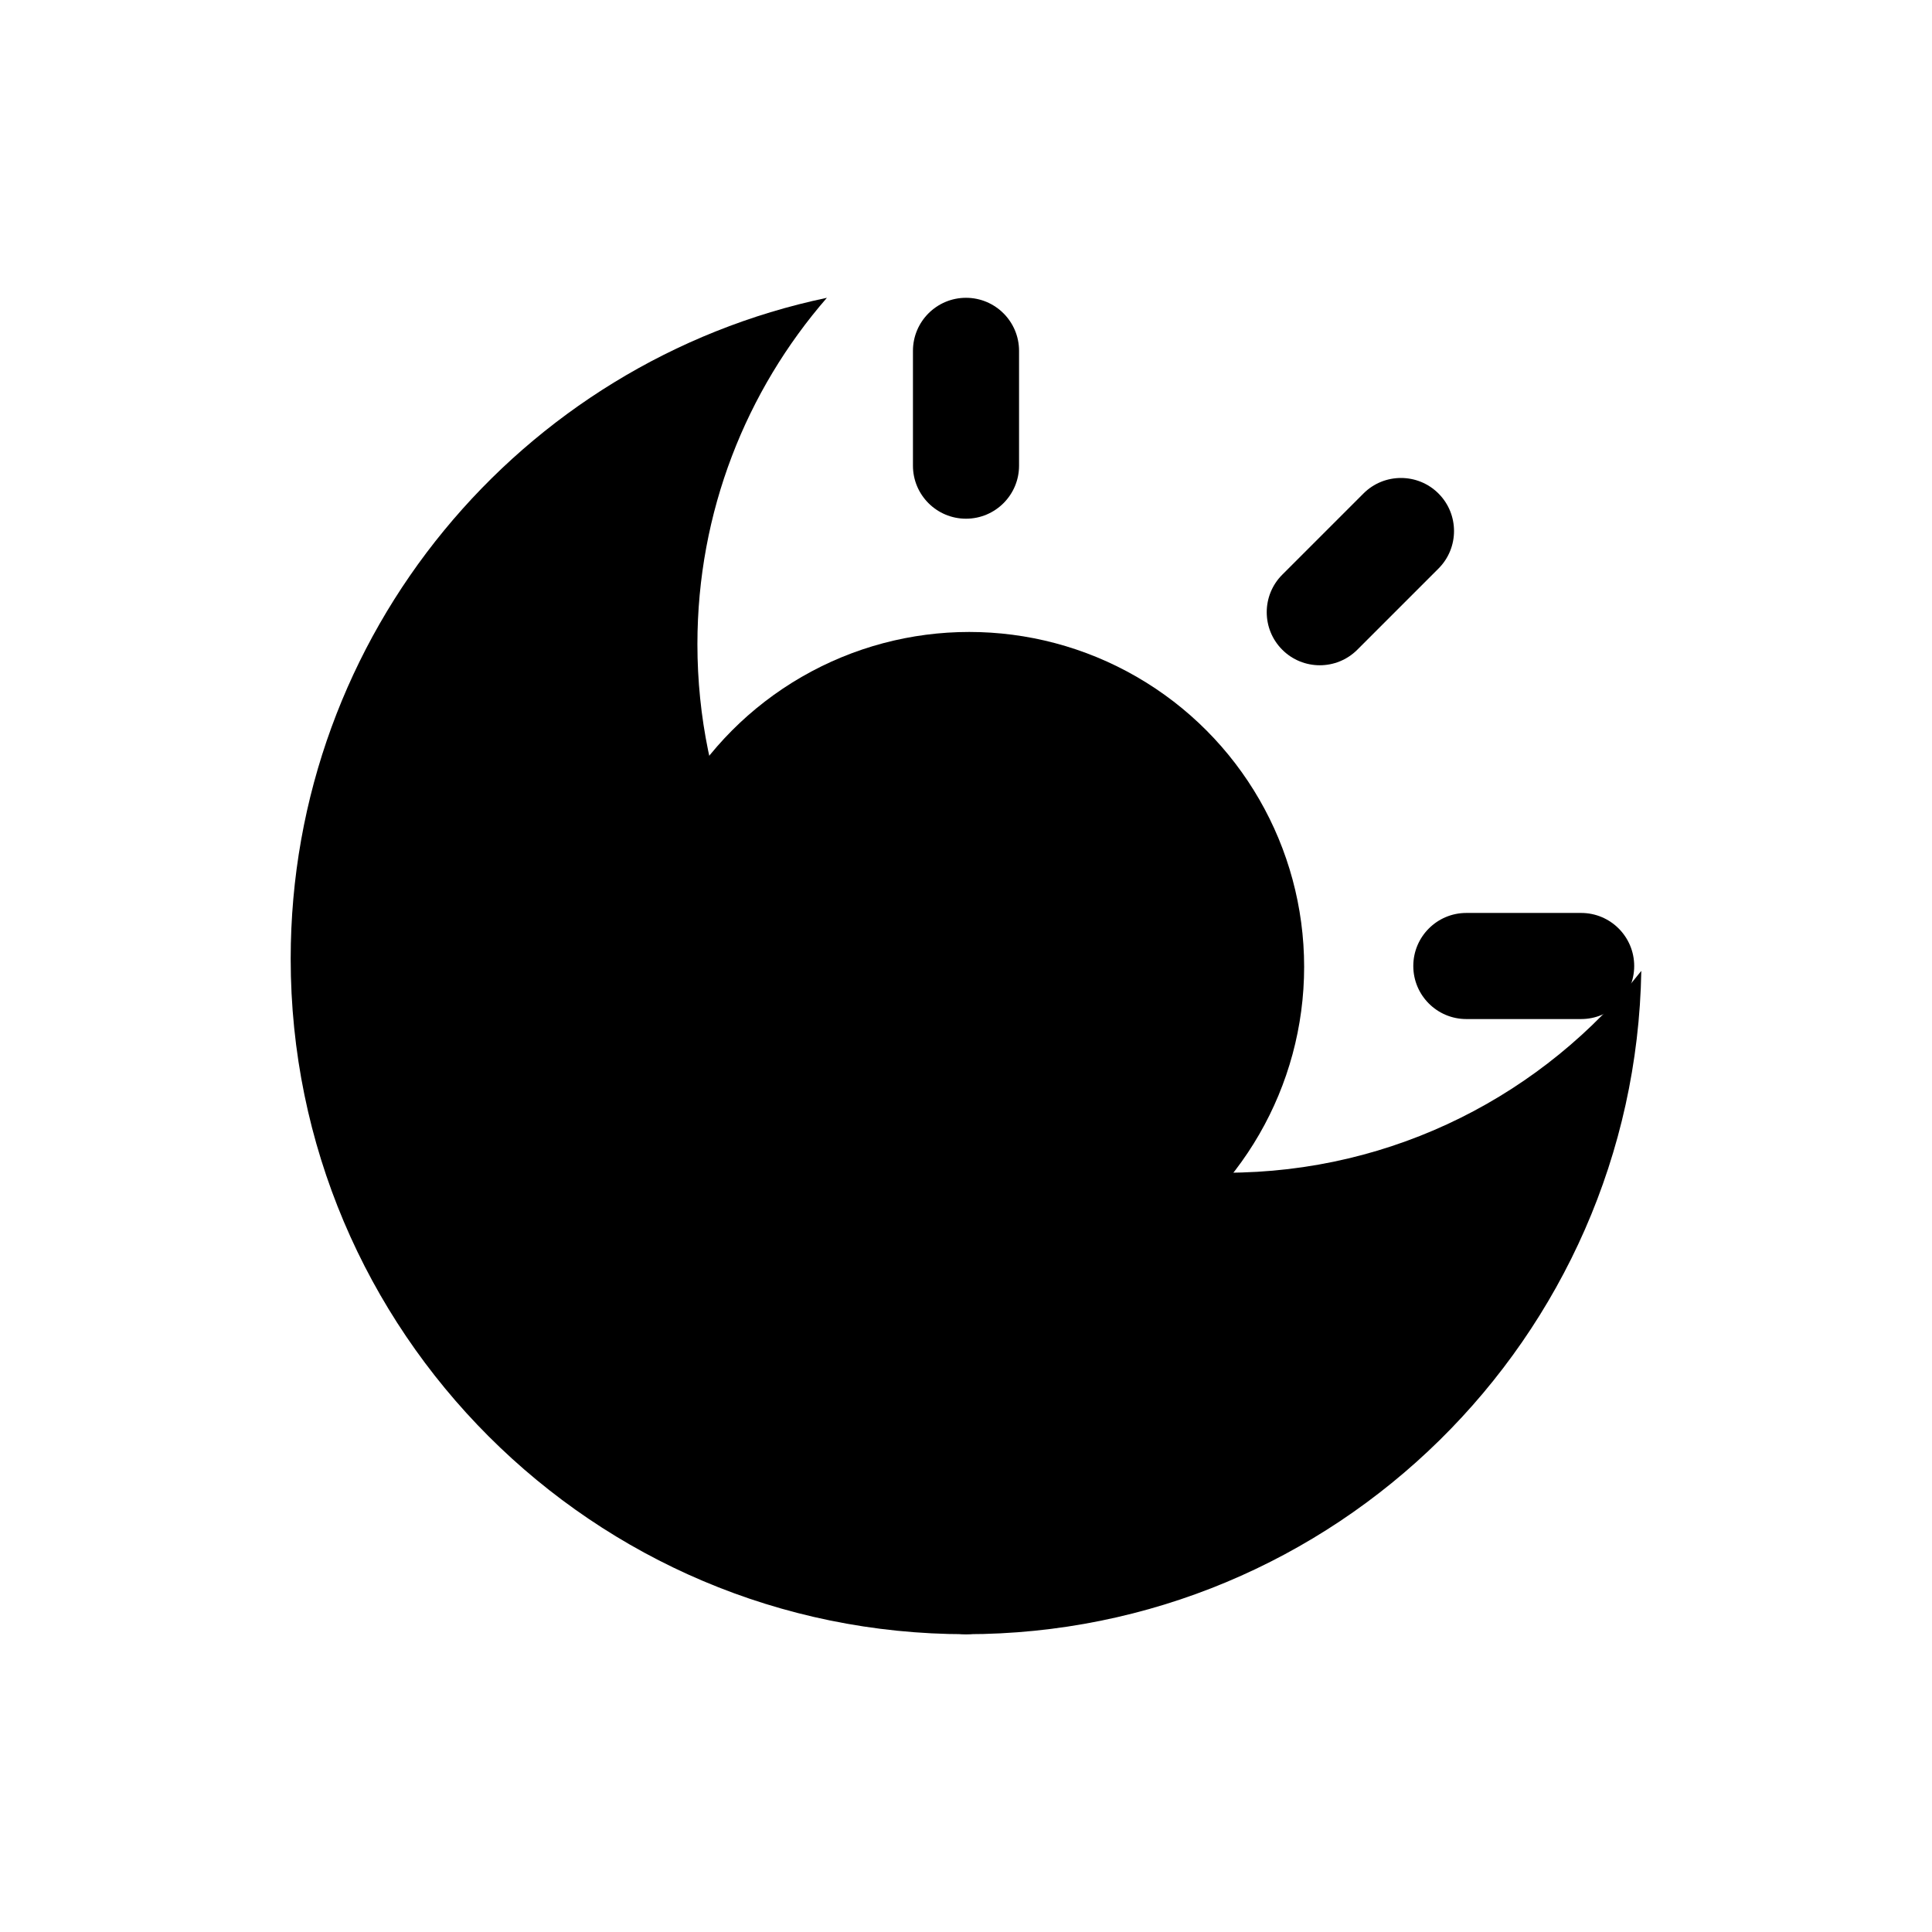 <?xml version="1.0" encoding="UTF-8" standalone="no"?><!DOCTYPE svg PUBLIC "-//W3C//DTD SVG 1.1//EN" "http://www.w3.org/Graphics/SVG/1.1/DTD/svg11.dtd"><svg width="100%" height="100%" viewBox="0 0 50 50" version="1.1" xmlns="http://www.w3.org/2000/svg" xmlns:xlink="http://www.w3.org/1999/xlink" xml:space="preserve" xmlns:serif="http://www.serif.com/" style="fill-rule:evenodd;clip-rule:evenodd;stroke-linejoin:round;stroke-miterlimit:2;"><rect id="Artboard1" x="0" y="0" width="50" height="50" style="fill:none;"/><g id="Artboard11" serif:id="Artboard1"><g id="Sun"><path d="M26.373,9.08c0,-0.758 -0.615,-1.373 -1.373,-1.373c-0.758,0 -1.373,0.615 -1.373,1.373l0,2.972c0,0.757 0.615,1.372 1.373,1.372c0.758,0 1.373,-0.615 1.373,-1.372l0,-2.972Z"/><path d="M26.373,37.948c0,-0.757 -0.615,-1.372 -1.373,-1.372c-0.758,0 -1.373,0.615 -1.373,1.372l0,2.972c0,0.758 0.615,1.373 1.373,1.373c0.758,0 1.373,-0.615 1.373,-1.373l0,-2.972Z"/><path d="M37.228,14.714c0.536,-0.536 0.536,-1.406 0,-1.942c-0.536,-0.536 -1.406,-0.536 -1.942,0l-2.101,2.101c-0.536,0.536 -0.536,1.406 0,1.942c0.536,0.536 1.406,0.536 1.942,0l2.101,-2.101Z"/><path d="M16.815,35.127c0.536,-0.536 0.536,-1.406 0,-1.942c-0.536,-0.536 -1.406,-0.536 -1.942,0l-2.101,2.101c-0.536,0.536 -0.536,1.406 0,1.942c0.536,0.536 1.406,0.536 1.942,0l2.101,-2.101Z"/><path d="M40.92,26.373c0.758,0 1.373,-0.615 1.373,-1.373c0,-0.758 -0.615,-1.373 -1.373,-1.373l-2.972,0c-0.757,0 -1.372,0.615 -1.372,1.373c0,0.758 0.615,1.373 1.372,1.373l2.972,0Z"/><path d="M12.052,26.373c0.757,0 1.372,-0.615 1.372,-1.373c0,-0.758 -0.615,-1.373 -1.372,-1.373l-2.972,0c-0.758,0 -1.373,0.615 -1.373,1.373c0,0.758 0.615,1.373 1.373,1.373l2.972,0Z"/><path d="M35.286,37.228c0.536,0.536 1.406,0.536 1.942,0c0.536,-0.536 0.536,-1.406 0,-1.942l-2.101,-2.101c-0.536,-0.536 -1.406,-0.536 -1.942,0c-0.536,0.536 -0.536,1.406 0,1.942l2.101,2.101Z"/><path d="M14.873,16.815c0.536,0.536 1.406,0.536 1.942,0c0.536,-0.536 0.536,-1.406 0,-1.942l-2.101,-2.101c-0.536,-0.536 -1.406,-0.536 -1.942,0c-0.536,0.536 -0.536,1.406 0,1.942l2.101,2.101Z"/><circle cx="25.084" cy="25.022" r="8.667"/></g><path id="Moon" d="M21.4,7.707c-2.087,2.402 -3.351,5.537 -3.351,8.965c0,7.549 6.129,13.678 13.678,13.678c4.359,0 8.245,-2.043 10.75,-5.224c-0.166,9.503 -7.933,17.167 -17.476,17.167c-9.646,0 -17.478,-7.832 -17.478,-17.479c0,-8.412 5.955,-15.444 13.877,-17.107Z"/></g></svg>